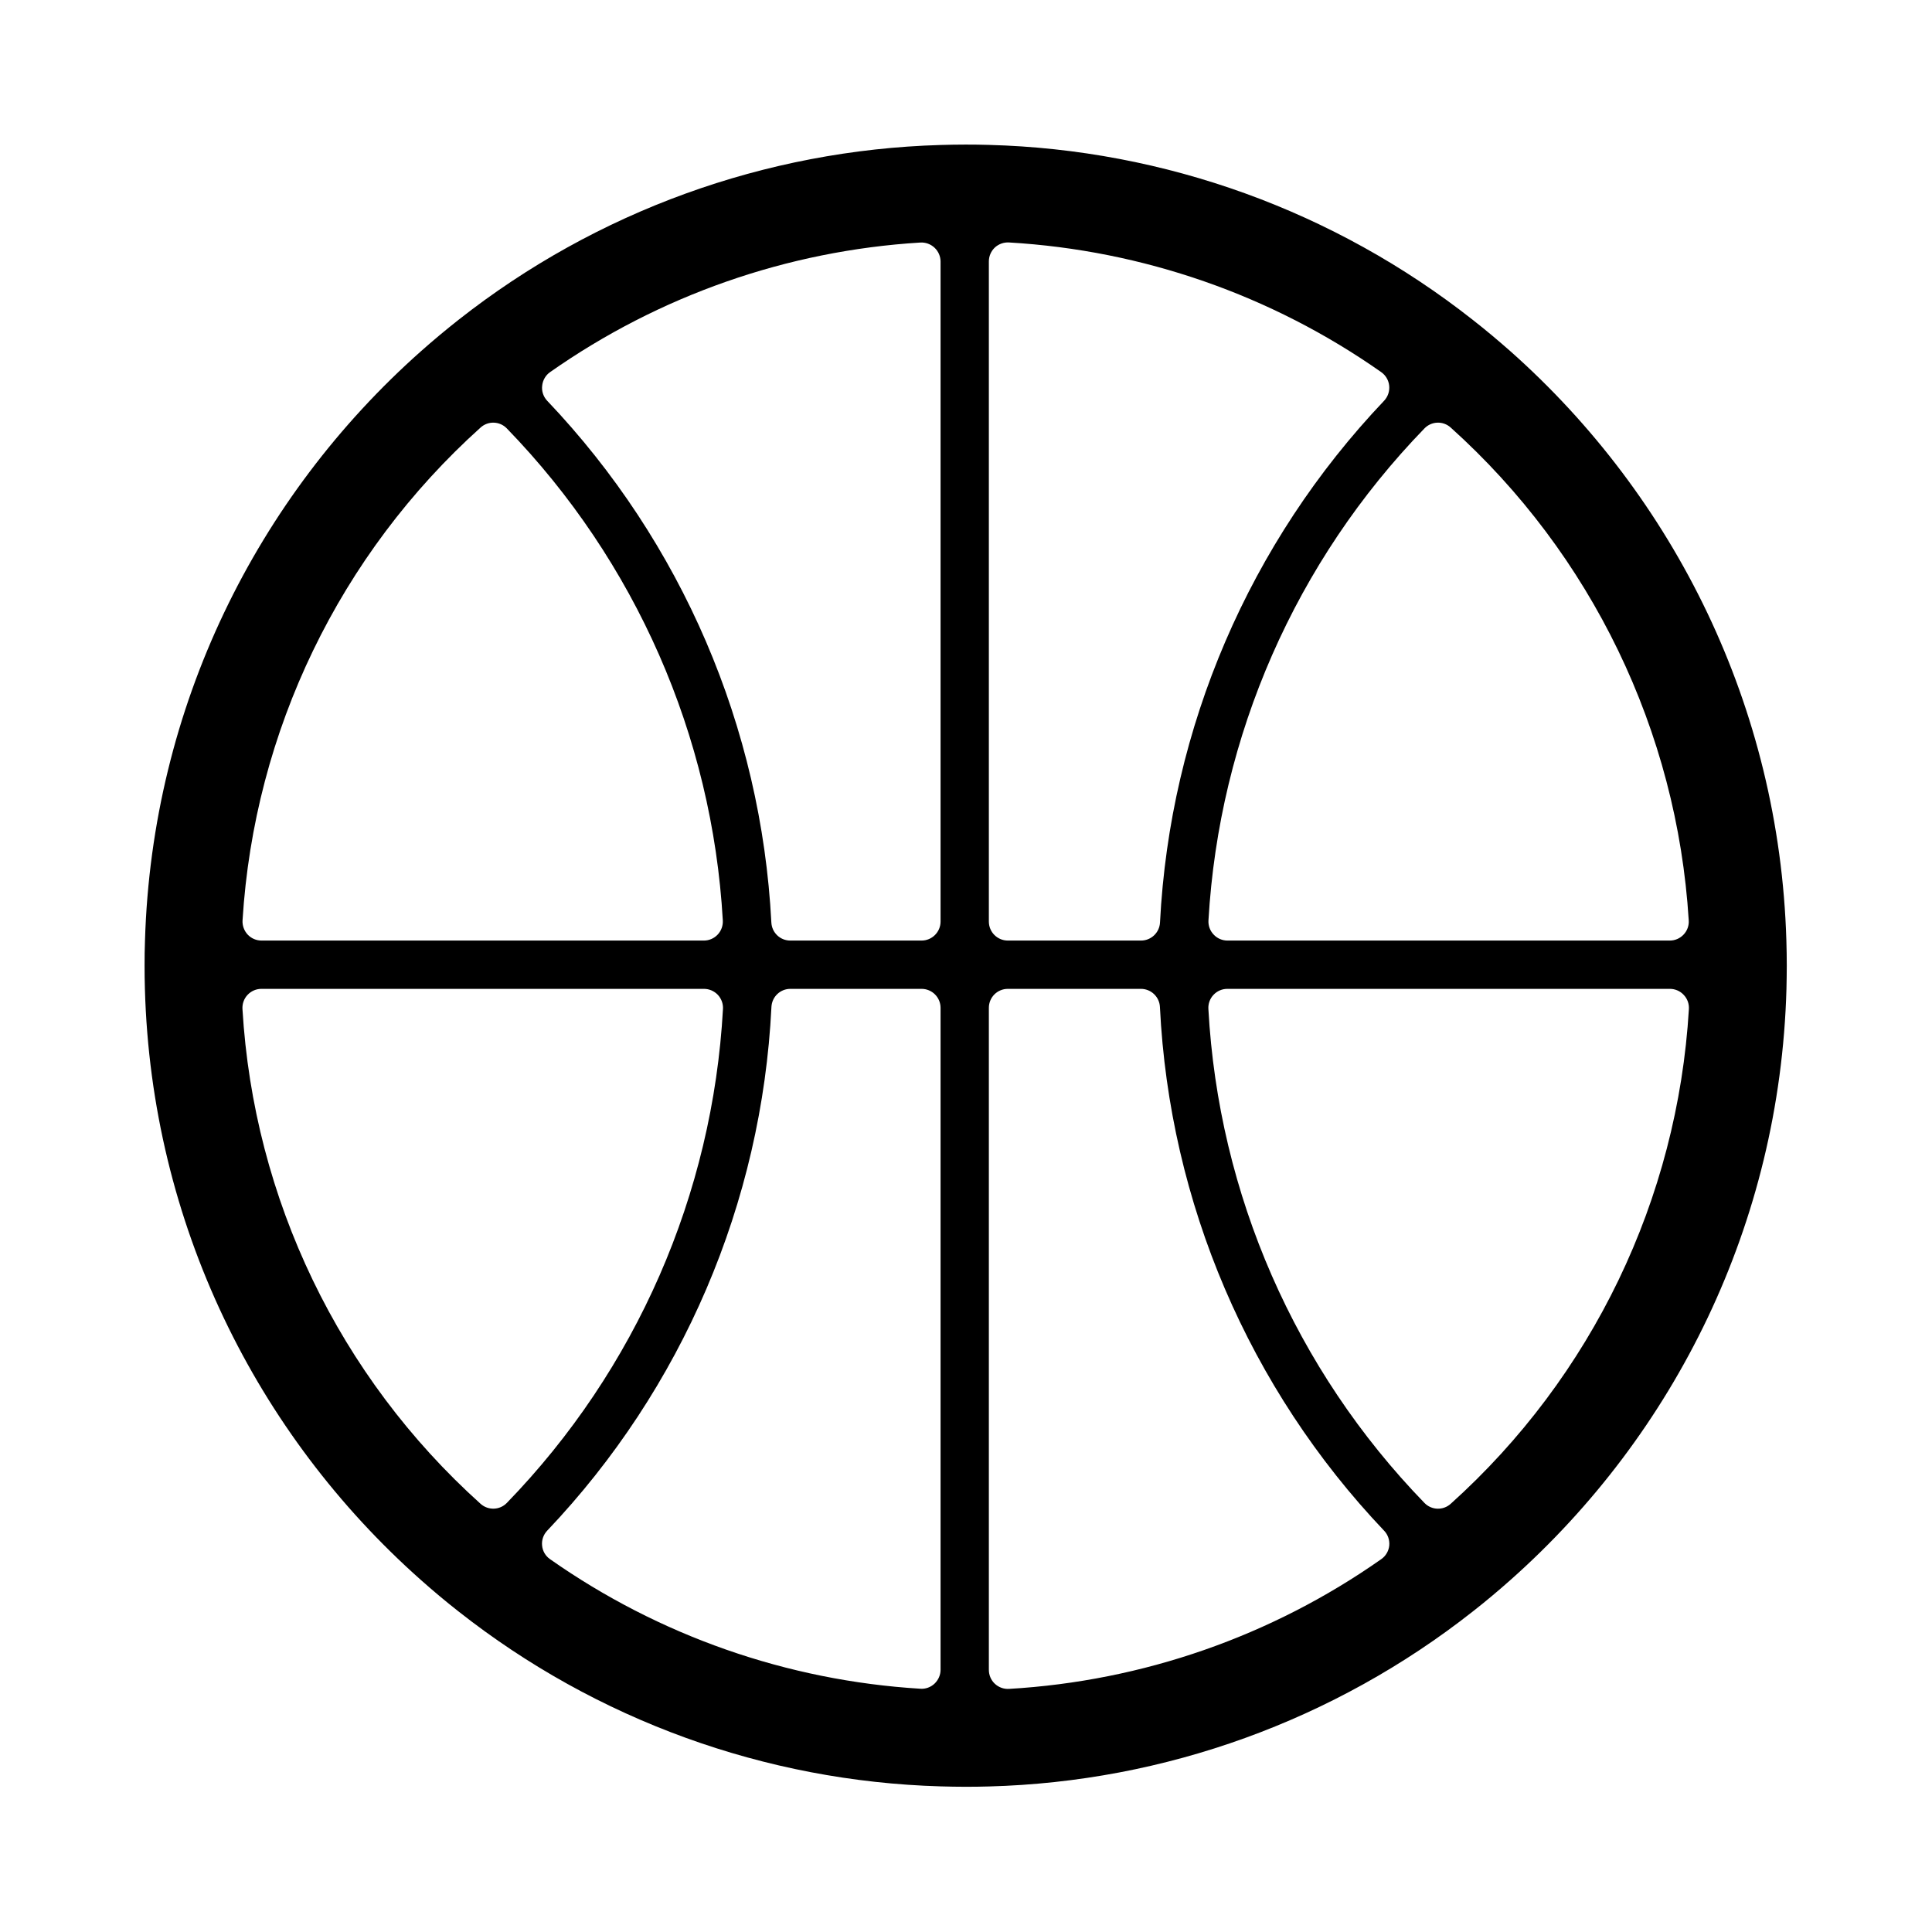 <svg width="24" height="24" viewBox="0 0 24 24" fill="currentColor" xmlns="http://www.w3.org/2000/svg">
<path fill-rule="evenodd" clip-rule="evenodd" d="M22.191 11.684C22.104 8.775 20.798 6.172 18.767 4.367C18.614 4.232 18.457 4.1 18.296 3.974C16.578 2.621 14.47 1.858 12.284 1.8C12.188 1.797 12.092 1.796 11.996 1.796C11.891 1.796 11.787 1.798 11.684 1.801C9.506 1.864 7.407 2.626 5.696 3.973C5.535 4.1 5.378 4.231 5.225 4.367C3.193 6.172 1.888 8.775 1.801 11.684C1.797 11.787 1.796 11.892 1.796 11.996C1.796 12.092 1.797 12.188 1.8 12.284C1.881 15.203 3.188 17.815 5.225 19.624C5.378 19.76 5.535 19.892 5.696 20.018C7.407 21.366 9.506 22.128 11.684 22.191C11.787 22.194 11.891 22.196 11.996 22.196C12.092 22.196 12.188 22.195 12.284 22.192C14.47 22.134 16.578 21.371 18.296 20.018C18.457 19.892 18.614 19.76 18.767 19.624C20.804 17.815 22.111 15.203 22.192 12.284C22.194 12.188 22.196 12.092 22.196 11.996C22.196 11.892 22.194 11.787 22.191 11.684ZM20.743 11.684H15.248C15.183 11.684 15.12 11.657 15.076 11.609C15.031 11.562 15.008 11.498 15.012 11.433C15.144 9.14 16.096 6.971 17.695 5.322C17.783 5.231 17.927 5.226 18.021 5.311C19.771 6.885 20.833 9.083 20.978 11.432C20.983 11.497 20.96 11.561 20.915 11.609C20.87 11.657 20.808 11.684 20.743 11.684ZM17.194 4.978C15.522 6.737 14.534 9.036 14.41 11.459C14.404 11.585 14.3 11.684 14.174 11.684H12.52C12.389 11.684 12.284 11.578 12.284 11.448V3.247C12.284 3.182 12.311 3.12 12.358 3.075C12.406 3.031 12.47 3.008 12.535 3.012C14.195 3.109 15.796 3.666 17.157 4.622C17.213 4.661 17.25 4.723 17.257 4.791C17.264 4.86 17.241 4.928 17.194 4.978ZM11.684 3.249V11.448C11.684 11.578 11.578 11.684 11.448 11.684H9.817C9.691 11.684 9.588 11.585 9.582 11.459C9.457 9.036 8.47 6.737 6.797 4.978C6.75 4.928 6.727 4.86 6.735 4.792C6.742 4.723 6.778 4.661 6.834 4.622C8.189 3.671 9.78 3.114 11.432 3.013C11.497 3.009 11.561 3.032 11.609 3.077C11.656 3.121 11.684 3.184 11.684 3.249ZM6.296 5.322C7.895 6.971 8.848 9.14 8.979 11.433C8.983 11.498 8.96 11.562 8.916 11.609C8.871 11.657 8.809 11.684 8.744 11.684H3.249C3.183 11.684 3.121 11.657 3.076 11.609C3.032 11.561 3.009 11.497 3.013 11.432C3.158 9.083 4.22 6.885 5.97 5.311C6.064 5.226 6.208 5.231 6.296 5.322ZM3.247 12.284H8.745C8.81 12.284 8.872 12.311 8.917 12.358C8.961 12.405 8.985 12.469 8.981 12.534C8.854 14.836 7.901 17.015 6.296 18.67C6.208 18.761 6.064 18.765 5.97 18.681C4.214 17.102 3.151 14.893 3.012 12.535C3.008 12.47 3.031 12.406 3.075 12.359C3.12 12.311 3.182 12.284 3.247 12.284ZM6.798 19.014C8.475 17.249 9.464 14.941 9.583 12.509C9.589 12.383 9.692 12.284 9.818 12.284H11.448C11.578 12.284 11.684 12.389 11.684 12.52V20.743C11.684 20.808 11.656 20.87 11.609 20.915C11.561 20.96 11.497 20.983 11.432 20.978C9.779 20.877 8.187 20.32 6.832 19.368C6.776 19.329 6.74 19.267 6.734 19.199C6.727 19.131 6.751 19.063 6.798 19.014ZM12.284 20.744V12.52C12.284 12.389 12.389 12.284 12.52 12.284H14.173C14.299 12.284 14.403 12.383 14.409 12.509C14.528 14.941 15.516 17.249 17.193 19.014C17.241 19.063 17.264 19.131 17.258 19.199C17.251 19.267 17.215 19.329 17.159 19.368C15.797 20.325 14.196 20.883 12.535 20.98C12.47 20.984 12.406 20.961 12.358 20.916C12.311 20.872 12.284 20.809 12.284 20.744ZM17.695 18.67C16.09 17.015 15.137 14.836 15.011 12.534C15.007 12.469 15.03 12.405 15.075 12.358C15.119 12.311 15.181 12.284 15.246 12.284H20.744C20.809 12.284 20.872 12.311 20.916 12.359C20.961 12.406 20.984 12.47 20.98 12.535C20.84 14.893 19.778 17.101 18.021 18.681C17.927 18.766 17.783 18.761 17.695 18.67Z" fill="currentColor"/>
</svg>
